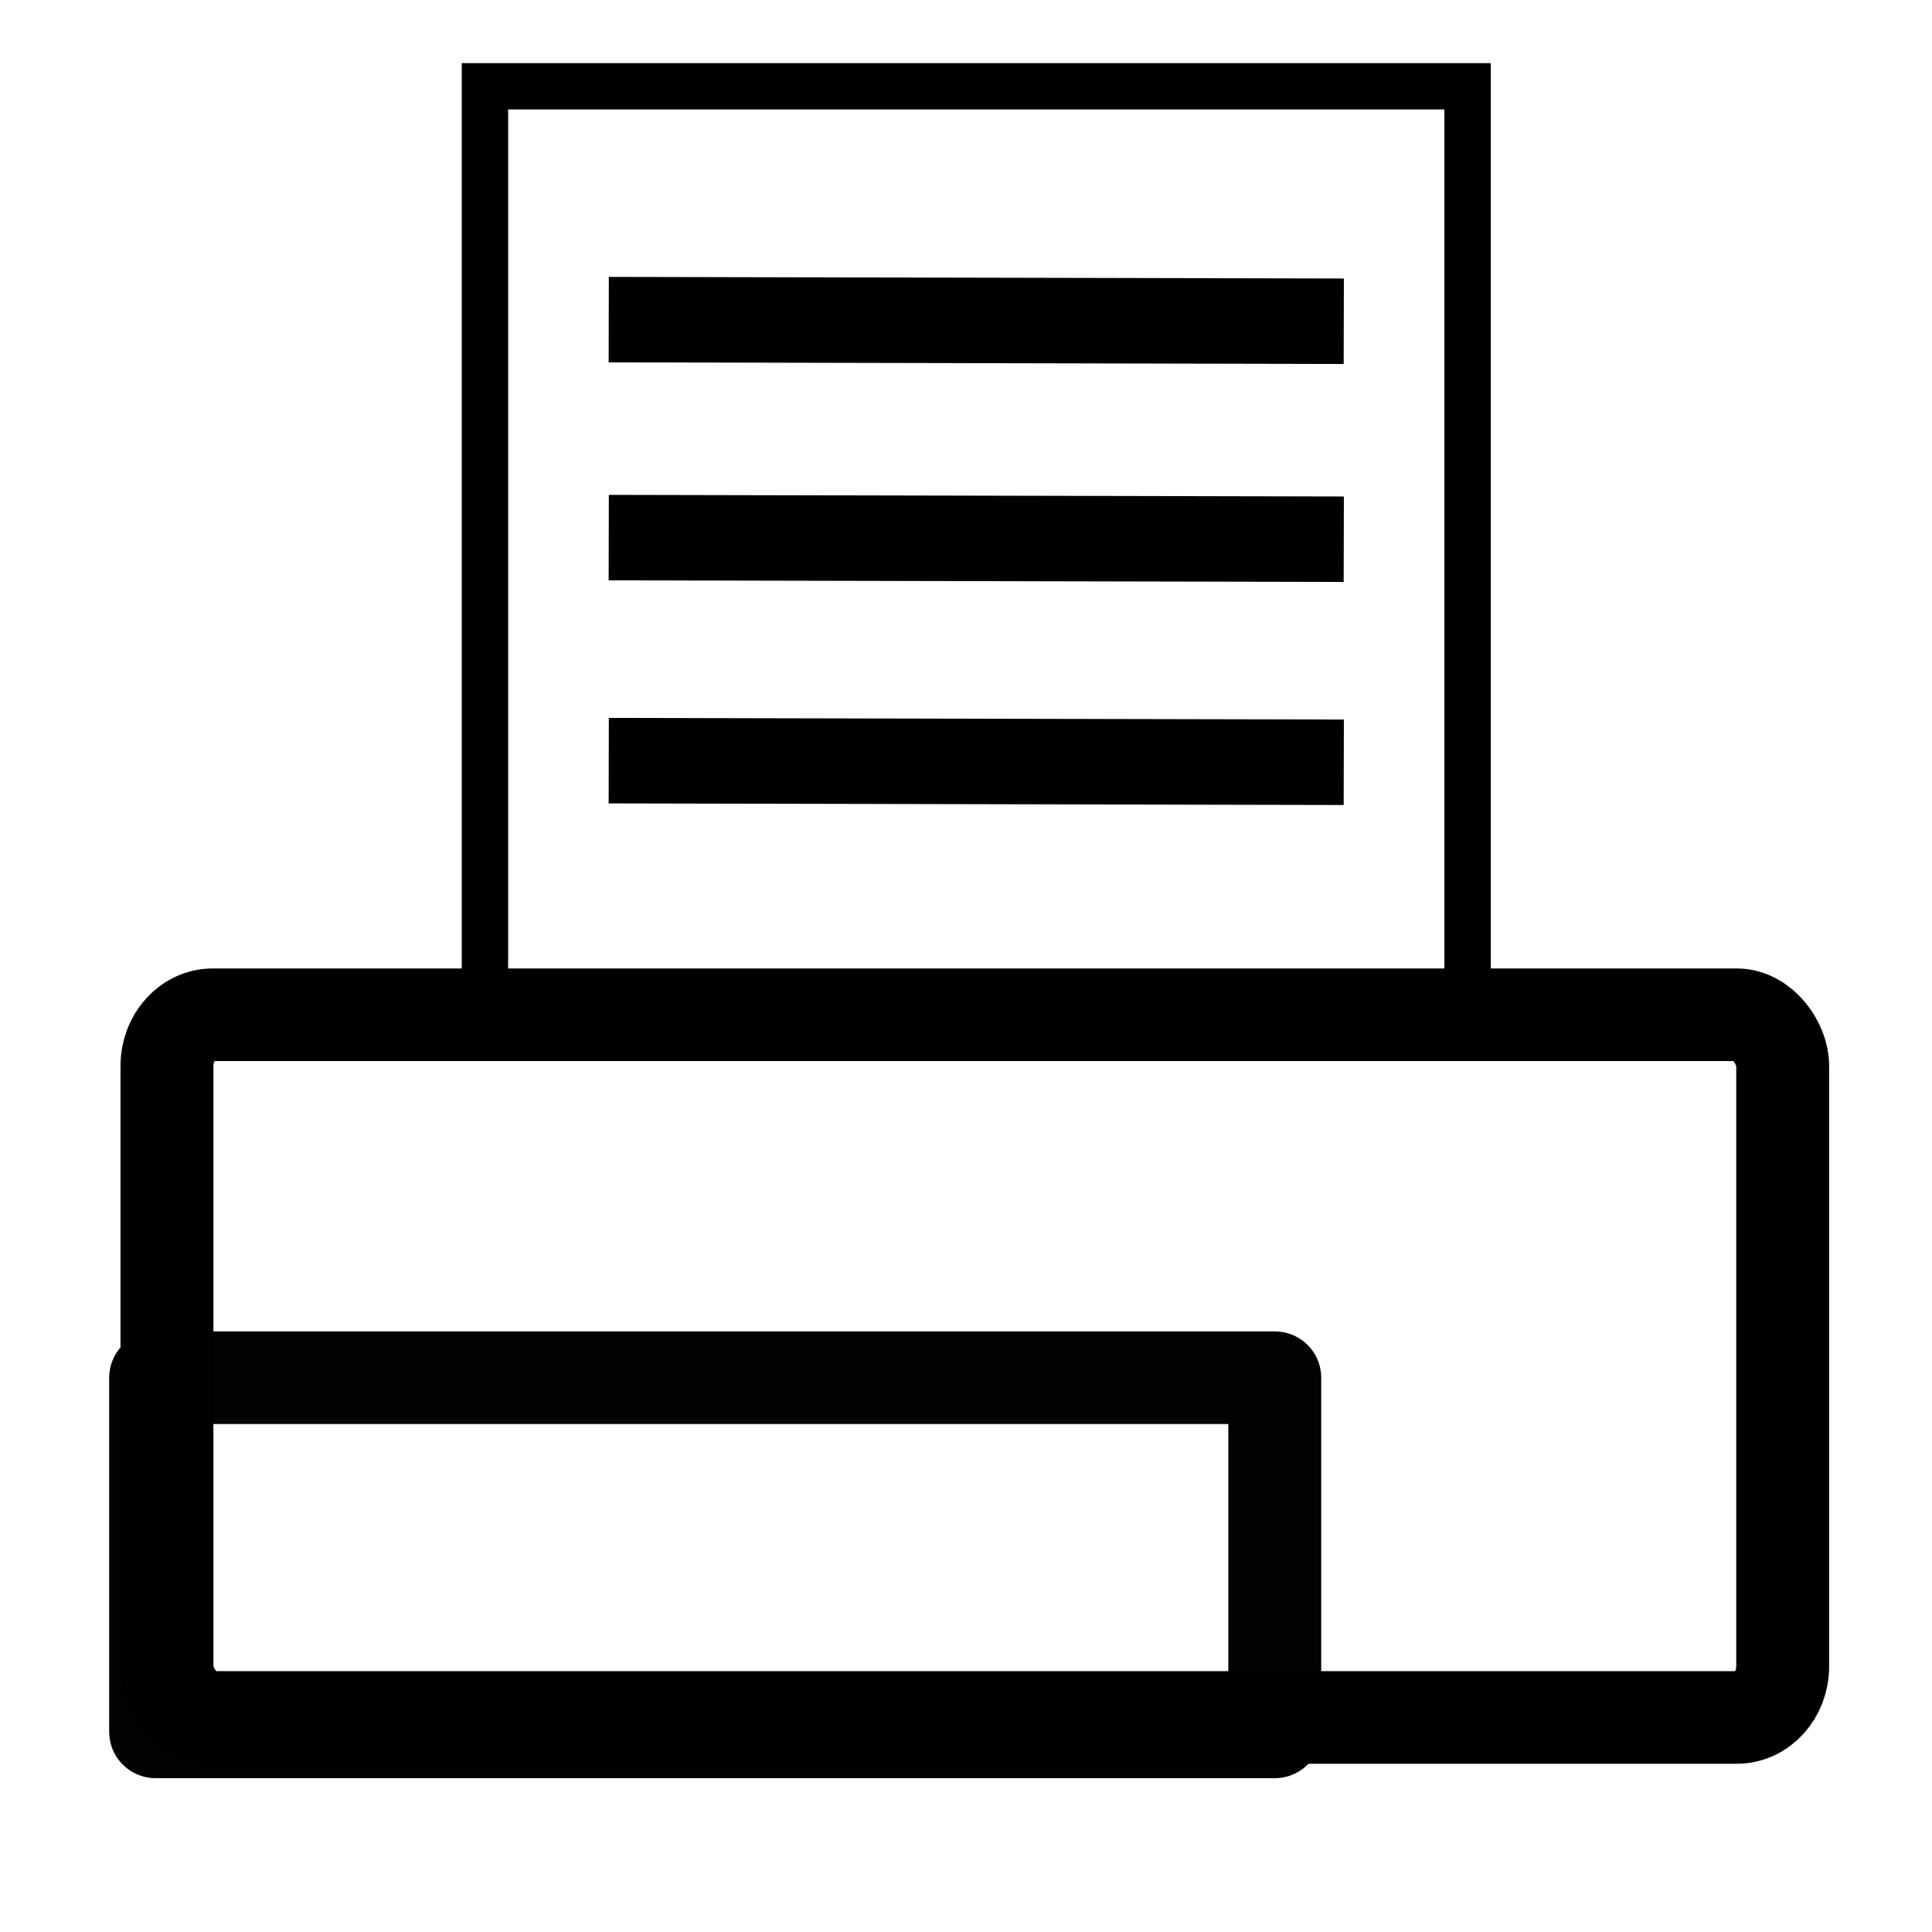 <?xml version="1.0" encoding="UTF-8" standalone="no"?>
<svg
   xmlns:dc="http://purl.org/dc/elements/1.1/"
   xmlns:cc="http://creativecommons.org/ns#"
   xmlns:rdf="http://www.w3.org/1999/02/22-rdf-syntax-ns#"
   xmlns:svg="http://www.w3.org/2000/svg"
   xmlns="http://www.w3.org/2000/svg"
   xmlns:sodipodi="http://sodipodi.sourceforge.net/DTD/sodipodi-0.dtd"
   xmlns:inkscape="http://www.inkscape.org/namespaces/inkscape"
   width="16.933mm"
   height="16.933mm"
   viewBox="0 0 16.933 16.933"
   version="1.1"
   id="svg5756"
   inkscape:version="1.0.2 (e86c870879, 2021-01-15)"
   sodipodi:docname="print_thin_64.svg">
  <defs
     id="defs5750" />
  <sodipodi:namedview
     id="base"
     pagecolor="#ffffff"
     bordercolor="#666666"
     borderopacity="1.0"
     inkscape:pageopacity="0.0"
     inkscape:pageshadow="2"
     inkscape:zoom="5.6"
     inkscape:cx="-8.3236826"
     inkscape:cy="51.034887"
     inkscape:document-units="mm"
     inkscape:current-layer="layer1"
     inkscape:document-rotation="0"
     showgrid="false"
     fit-margin-top="0"
     fit-margin-left="0"
     fit-margin-right="0"
     fit-margin-bottom="0"
     inkscape:window-width="1769"
     inkscape:window-height="991"
     inkscape:window-x="26"
     inkscape:window-y="23"
     inkscape:window-maximized="0" />
  <g
     inkscape:label="Calque 1"
     inkscape:groupmode="layer"
     id="layer1"
     transform="translate(-156.983,-138.84)">
    <g
       id="g5922"
       style="display:inline;stroke-width:0.856"
       transform="matrix(0.33,0,0,0.329,223.227,-191.076)">
      <rect
         rx="1.22"
         ry="1.359"
         y="1029.817"
         x="-196.305"
         height="18.72"
         width="42.912"
         id="rect3769-452-7-6"
         style="display:inline;fill:#ffffff;fill-opacity:0;stroke:#000000;stroke-width:2.467;stroke-linejoin:round;stroke-miterlimit:4;stroke-dasharray:none;stroke-dashoffset:0;stroke-opacity:1" />
      <rect
         ry="0"
         rx="0"
         y="1039.486"
         x="-196.606"
         height="9.435"
         width="29.723"
         id="rect3771-4-6-0"
         style="display:inline;opacity:0.99;fill:#ffffff;fill-opacity:0;stroke:#000000;stroke-width:2.467;stroke-linejoin:round;stroke-miterlimit:4;stroke-dasharray:none;stroke-dashoffset:0;stroke-opacity:1" />
      <rect
         y="1005.083"
         x="-187.86"
         height="24.225"
         width="26.098"
         id="rect3777-1-9-5"
         style="display:inline;fill:#ffffff;fill-opacity:0;stroke:#000000;stroke-width:1.233;stroke-linejoin:miter;stroke-miterlimit:4;stroke-dasharray:none;stroke-dashoffset:0;stroke-opacity:1" />
      <path
         inkscape:transform-center-y="3.3188375"
         inkscape:connector-curvature="0"
         id="path3779-1-3-1"
         d="m -184.572,1011.299 19.522,0.043"
         style="display:inline;fill:#000000;fill-opacity:0;stroke:#000000;stroke-width:2.277px;stroke-linecap:butt;stroke-linejoin:miter;stroke-opacity:1" />
      <path
         inkscape:transform-center-y="3.3188375"
         inkscape:connector-curvature="0"
         id="path3779-1-3-8-9"
         d="m -184.572,1017.106 19.522,0.043"
         style="display:inline;fill:#000000;fill-opacity:0;stroke:#000000;stroke-width:2.277px;stroke-linecap:butt;stroke-linejoin:miter;stroke-opacity:1" />
      <path
         inkscape:transform-center-y="3.3188375"
         inkscape:connector-curvature="0"
         id="path3779-1-3-4-9"
         d="m -184.572,1023.048 19.522,0.043"
         style="display:inline;fill:#000000;fill-opacity:0;stroke:#000000;stroke-width:2.277px;stroke-linecap:butt;stroke-linejoin:miter;stroke-opacity:1" />
    </g>
  </g>
</svg>
